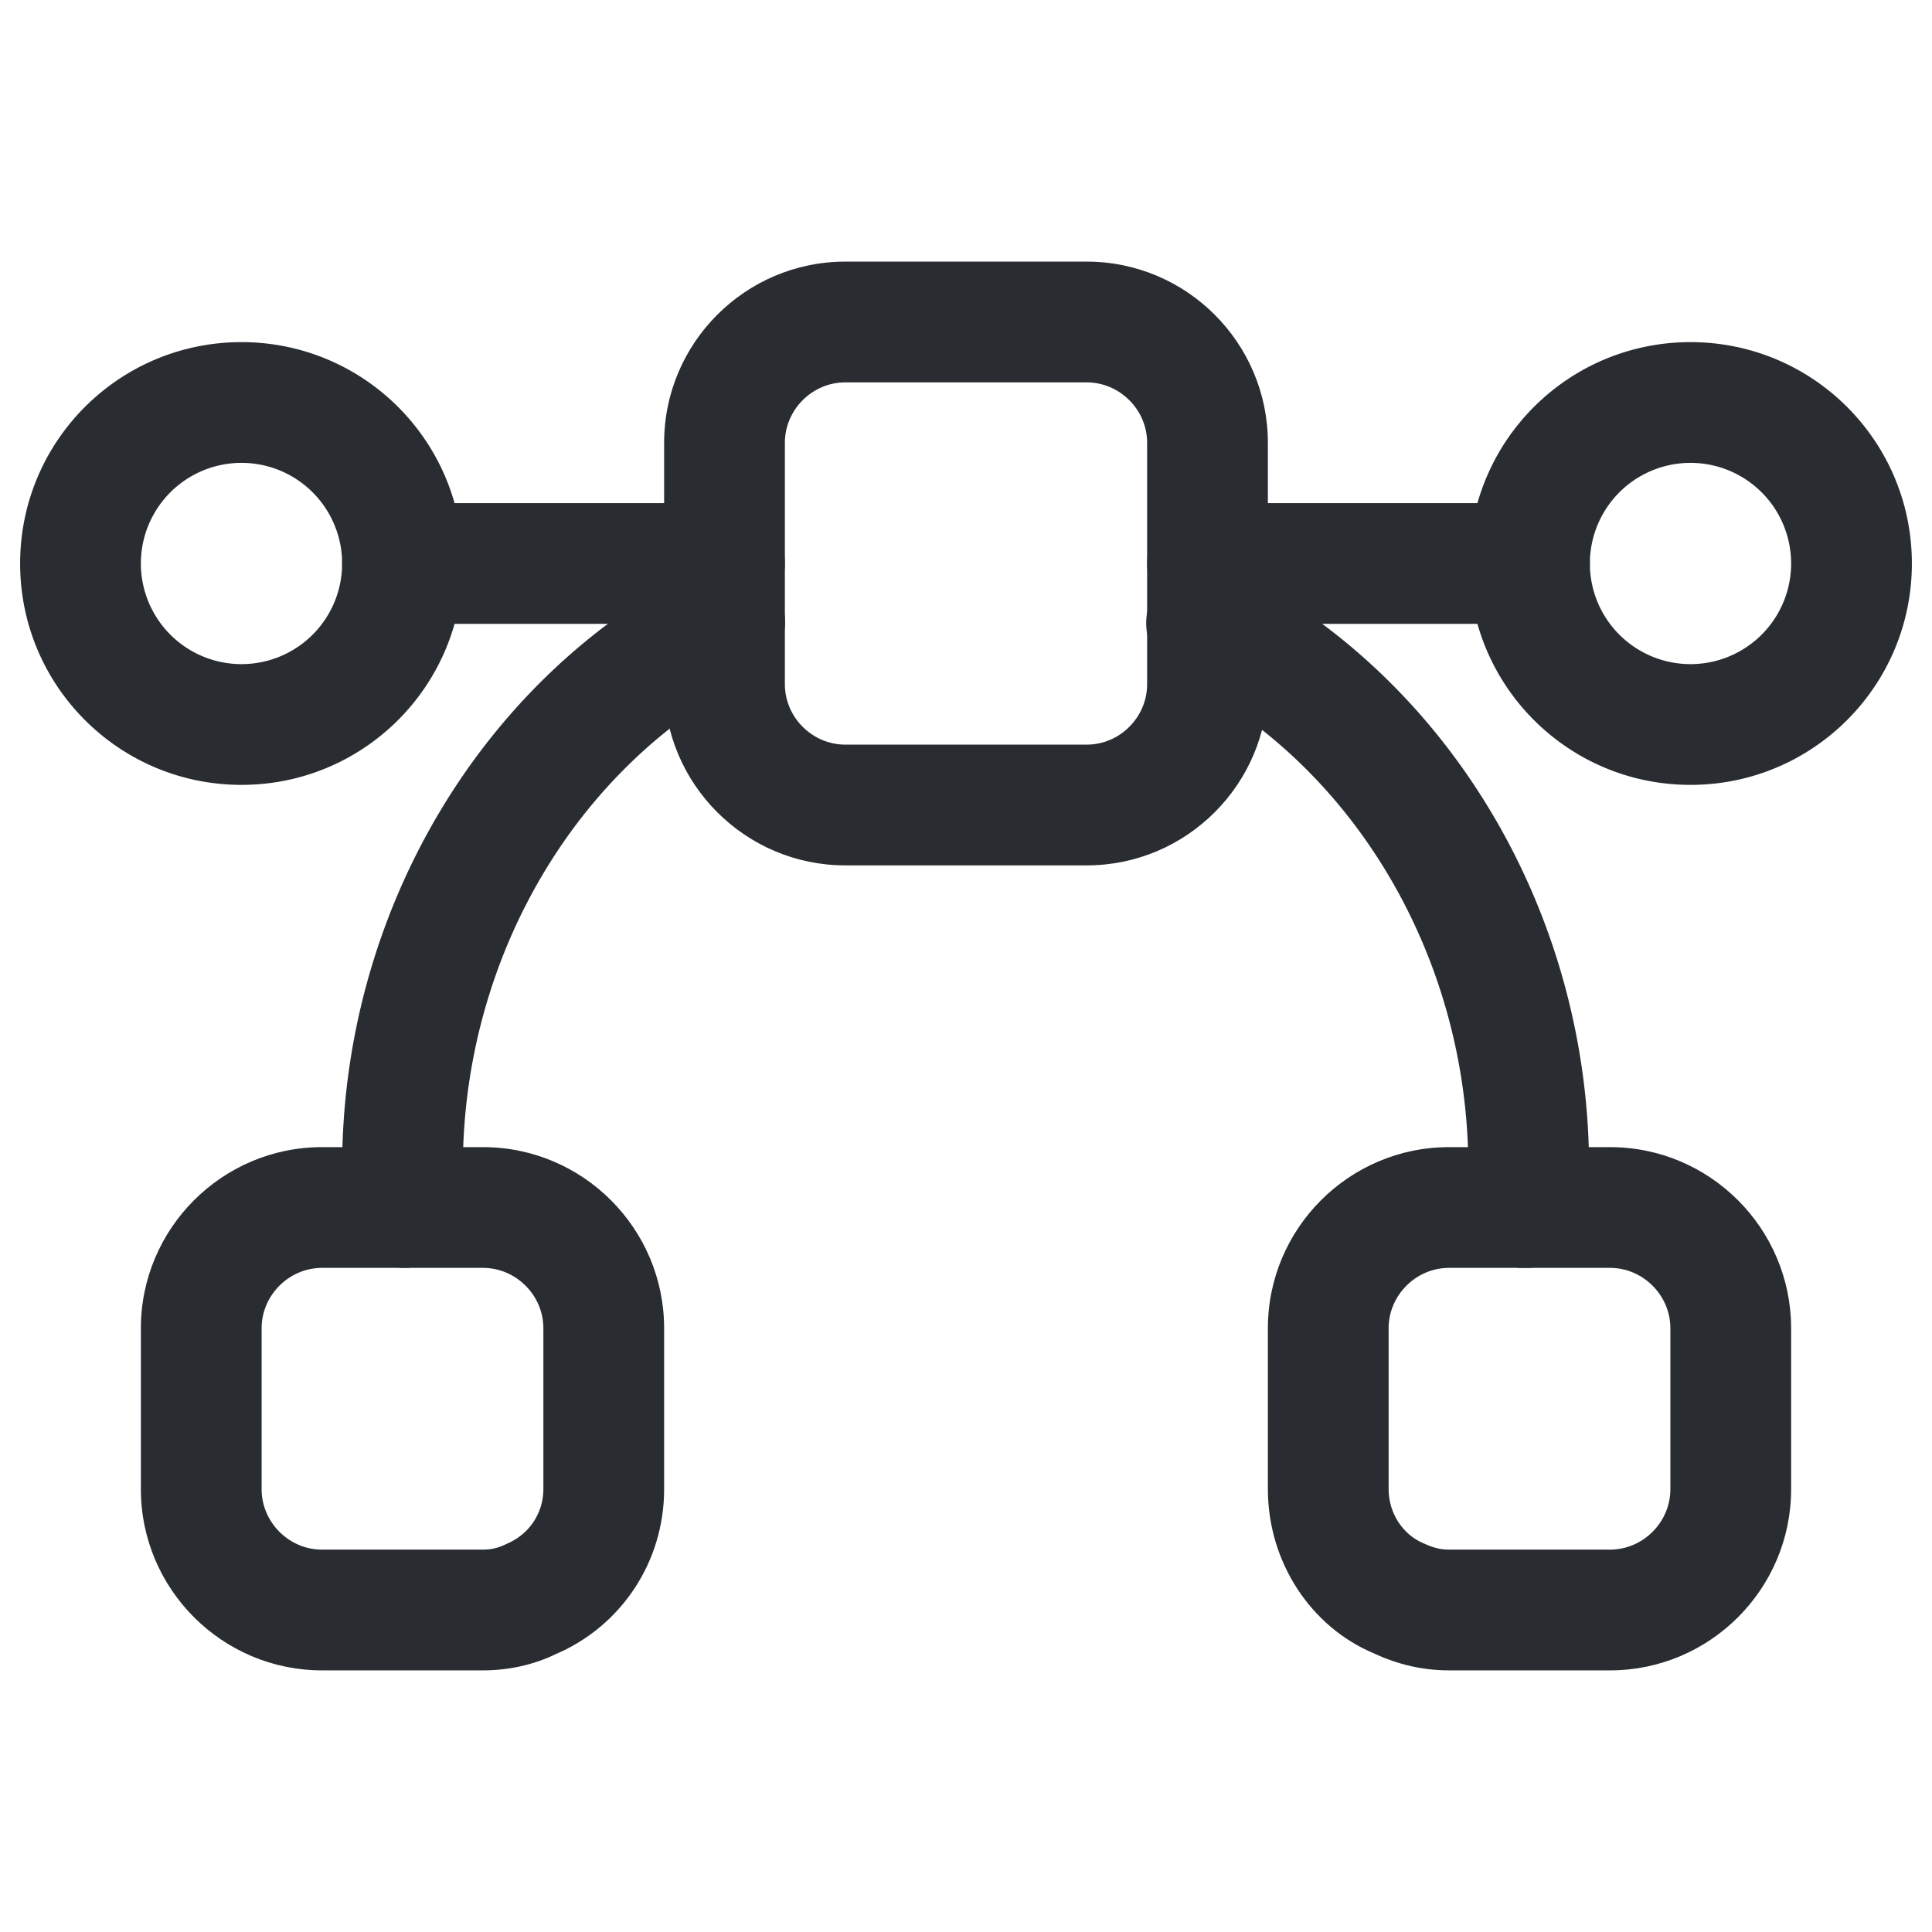 <svg xmlns="http://www.w3.org/2000/svg" width="24" height="24" fill="none"><path fill="#292D32" d="M3 9.75C1.48 9.75.25 8.52.25 7S1.48 4.25 3 4.25 5.75 5.48 5.75 7 4.52 9.75 3 9.75m0-4a1.25 1.25 0 1 0 0 2.5 1.25 1.25 0 0 0 0-2.5m18 4c-1.52 0-2.75-1.23-2.75-2.75S19.48 4.25 21 4.25 23.75 5.48 23.75 7 22.52 9.75 21 9.75m0-4a1.25 1.25 0 1 0 0 2.5 1.25 1.25 0 0 0 0-2.5"/><path fill="#292D32" d="M19 7.75h-4c-.41 0-.75-.34-.75-.75s.34-.75.75-.75h4c.41 0 .75.34.75.75s-.34.75-.75.75m-10 0H5c-.41 0-.75-.34-.75-.75s.34-.75.75-.75h4c.41 0 .75.34.75.75s-.34.75-.75.75m-3 13H4c-1.24 0-2.25-1.01-2.25-2.25v-2c0-1.24 1.01-2.25 2.25-2.25h2c1.24 0 2.25 1.01 2.25 2.25v2c0 .9-.53 1.7-1.35 2.05-.27.13-.58.2-.9.2m-2-5c-.41 0-.75.34-.75.75v2c0 .41.34.75.75.75h2c.1 0 .19-.02.29-.07.29-.12.46-.39.46-.68v-2c0-.41-.34-.75-.75-.75zm16 5h-2q-.48 0-.93-.21c-.79-.33-1.32-1.14-1.32-2.04v-2c0-1.24 1.01-2.25 2.25-2.25h2c1.24 0 2.25 1.01 2.25 2.25v2c0 1.24-1.01 2.25-2.25 2.25m-2-5c-.41 0-.75.34-.75.75v2c0 .29.17.56.43.67.13.06.22.08.32.08h2c.41 0 .75-.34.75-.75v-2c0-.41-.34-.75-.75-.75z"/><path fill="#292D32" d="M13.5 10.75h-3c-1.24 0-2.25-1.01-2.25-2.25v-3c0-1.24 1.01-2.25 2.25-2.25h3c1.24 0 2.25 1.01 2.25 2.25v3c0 1.24-1.01 2.25-2.25 2.25m-3-6c-.41 0-.75.34-.75.75v3c0 .41.34.75.75.75h3c.41 0 .75-.34.75-.75v-3c0-.41-.34-.75-.75-.75z"/><path fill="#292D32" d="M18.97 15.75h-.09a.75.75 0 0 1-.66-.83c.02-.14.02-.27.02-.41 0-2.6-1.41-5-3.59-6.1a.75.75 0 1 1 .68-1.34c2.68 1.36 4.41 4.28 4.41 7.44 0 .2-.01.39-.04.59-.03.37-.35.65-.73.65m-13.94 0c-.38 0-.7-.28-.74-.66-.02-.2-.04-.39-.04-.59 0-3.16 1.73-6.08 4.41-7.44a.75.75 0 0 1 1.01.33c.19.37.04.82-.33 1.01-2.18 1.1-3.59 3.5-3.59 6.1 0 .14.01.27.02.41.05.41-.25.78-.66.83-.02.01-.05.01-.08.01"/></svg>
